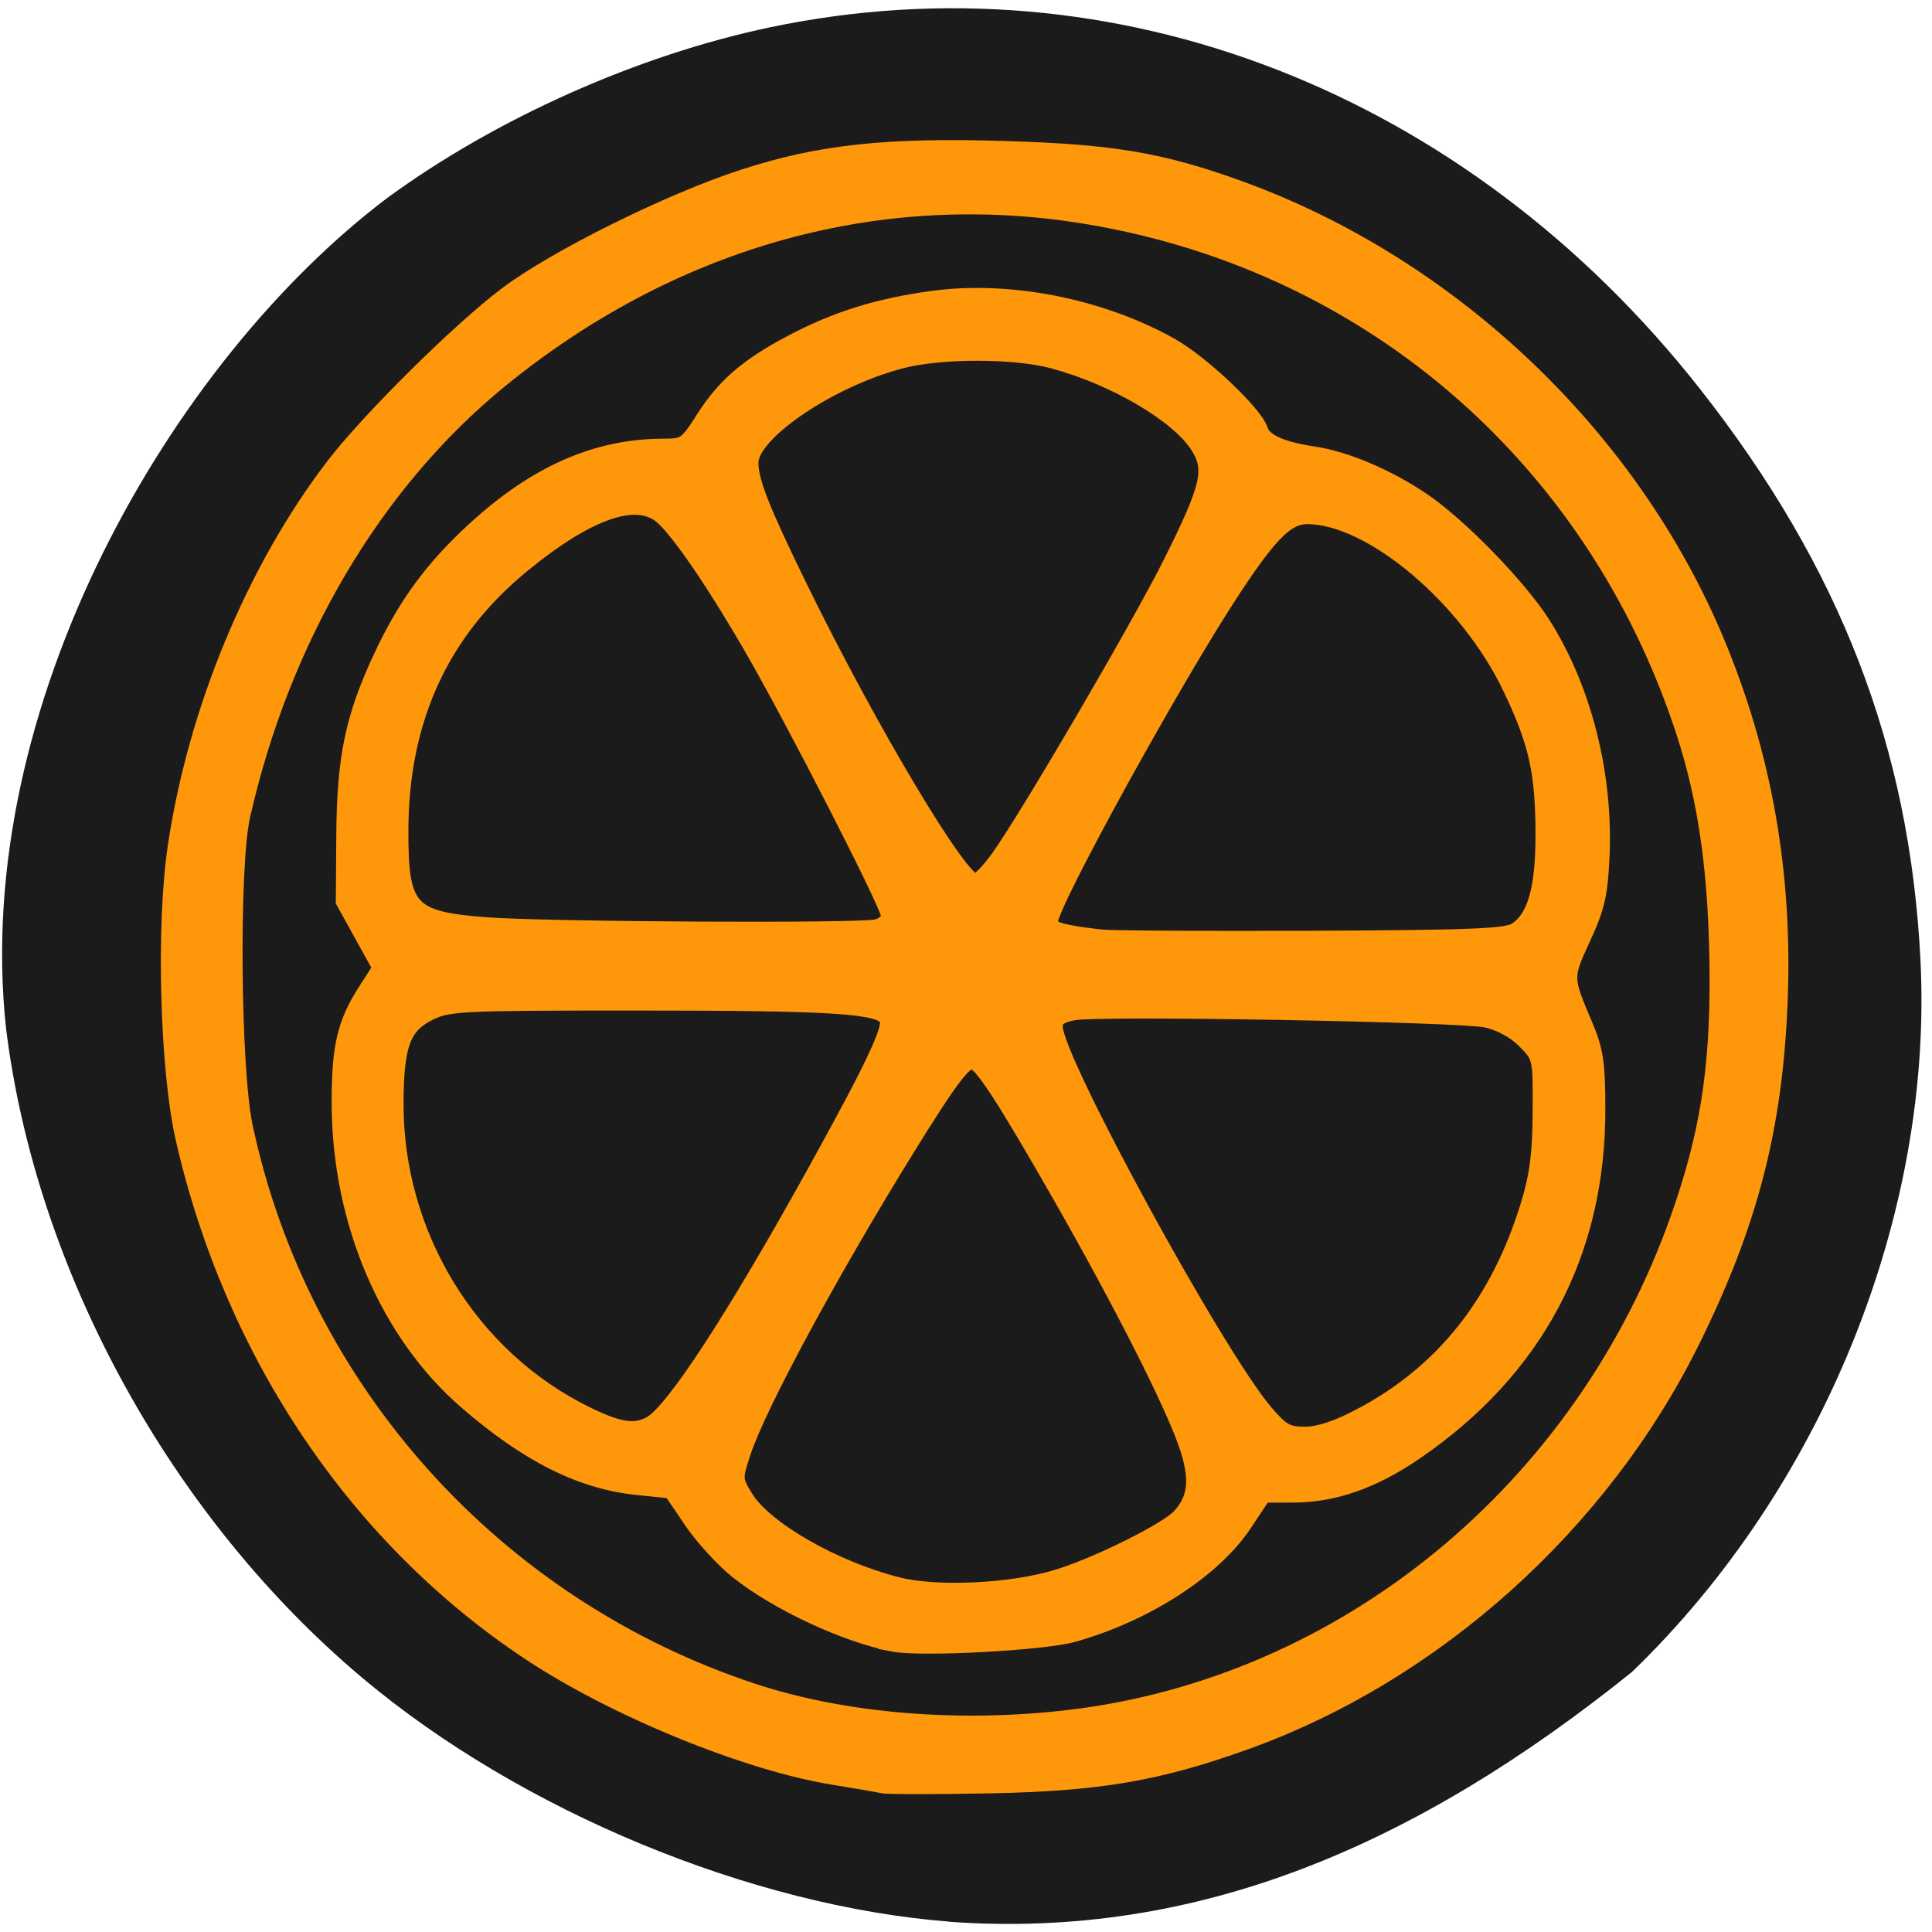 <svg xmlns="http://www.w3.org/2000/svg" viewBox="0 0 256 256"><defs><clipPath><path transform="matrix(15.333 0 0 11.5 415 -125.5)" d="m -24 13 c 0 1.105 -0.672 2 -1.5 2 -0.828 0 -1.5 -0.895 -1.5 -2 0 -1.105 0.672 -2 1.5 -2 0.828 0 1.5 0.895 1.5 2 z"/></clipPath></defs><path d="m 125.83 254.63 c -26.323 -2.048 -56.758 -14.657 -77.66 -32.17 -25.427 -21.308 -43.39 -53.989 -47.37 -86.2 -4.593 -42.554 21.78 -88.29 50.46 -109.99 14.413 -10.568 33.27 -18.979 50.81 -22.658 c 45.648 -9.582 92.25 8.559 123.22 47.965 18.561 23.62 27.753 47.43 29.18 75.6 1.714 33.769 -12.953 69.981 -38.22 94.36 -28.577 22.988 -57.56 35.463 -90.42 33.11 z" fill="#1b1b1b"/><g transform="translate(1.435 -0.718)" fill="#ff970a" stroke="#ff970a"><path d="m 115.51 237.34 c -0.592 -0.141 -3.499 -0.645 -6.459 -1.12 c -11.482 -1.842 -28.913 -8.957 -40.19 -16.406 -22.976 -15.174 -39.49 -39.647 -46.02 -68.2 -2.088 -9.13 -2.608 -28.12 -1.058 -38.622 2.671 -18.09 10.406 -36.765 20.929 -50.53 4.649 -6.081 16.687 -18.01 22.928 -22.712 6.531 -4.925 21.63 -12.411 31.468 -15.603 10.15 -3.292 18.96 -4.235 34.913 -3.734 c 14.08 0.442 20.506 1.539 30.754 5.249 28.04 10.151 51.88 32.774 63.27 60.05 6.326 15.15 9.07 30.813 8.384 47.811 -0.678 16.728 -3.971 29.421 -11.658 44.94 -12.03 24.292 -34.11 44.1 -59.17 53.1 -11.557 4.15 -19.402 5.493 -33.733 5.775 -7.303 0.143 -13.762 0.145 -14.354 0.004 z m 24.761 -9.05 c 36.449 -4.333 67.949 -30.19 80.66 -66.2 3.844 -10.895 5.225 -19.474 5.163 -32.07 -0.066 -13.25 -1.408 -23.03 -4.432 -32.3 c -12.03 -36.858 -42.511 -62.8 -80.54 -68.54 -27.03 -4.08 -53.892 3.658 -76.33 21.987 -16.604 13.566 -28.775 34.17 -34.08 57.677 c -1.502 6.663 -1.286 33.465 0.331 41.1 7.41 34.986 33.23 63.66 67.42 74.881 12.01 3.942 27.2 5.201 41.802 3.465 z" stroke-width="2.01"/><path d="m 116.93 218.63 c -6.335 -1.219 -15.384 -5.434 -20.668 -9.628 -1.906 -1.513 -4.672 -4.534 -6.145 -6.712 l -2.679 -3.961 l -4.44 -0.457 c -7.473 -0.769 -14.58 -4.333 -22.73 -11.399 -10.4 -9.02 -16.724 -23.799 -16.81 -39.29 c -0.043 -7.662 0.685 -10.855 3.46 -15.19 l 1.942 -3.03 l -2.428 -4.387 l -2.428 -4.387 l 0.063 -8.774 c 0.074 -10.333 1.175 -15.636 4.908 -23.635 3.241 -6.945 6.762 -11.764 12.348 -16.904 8.187 -7.532 16.242 -11.08 25.2 -11.09 2.73 -0.004 2.974 -0.176 5.186 -3.648 2.787 -4.374 5.875 -7.03 11.752 -10.121 5.94 -3.12 11.381 -4.819 18.606 -5.811 10.178 -1.397 22.357 0.992 31.665 6.211 4.078 2.286 11.185 8.996 11.889 11.224 0.478 1.513 2.752 2.535 7.094 3.188 4.273 0.643 9.933 3.064 14.538 6.221 4.916 3.369 12.741 11.445 15.846 16.354 5.399 8.535 8.275 19.862 7.798 30.708 -0.225 5.124 -0.618 6.835 -2.507 10.938 -2.394 5.196 -2.394 5.179 0.216 11.334 1.477 3.484 1.719 5.056 1.733 11.263 0.042 19.12 -8.186 34.619 -24.2 45.566 -5.623 3.845 -10.815 5.654 -16.257 5.663 l -3.838 0.007 l -2.547 3.829 c -4.08 6.133 -13.11 11.956 -22.711 14.653 -3.965 1.113 -20.19 1.976 -23.861 1.269 z m 21.844 -9.04 c 5.35 -1.671 14.444 -6.212 16.08 -8.03 2.167 -2.404 2.377 -5.01 0.772 -9.605 -1.925 -5.507 -8.742 -18.932 -16.571 -32.63 -7.673 -13.427 -10.589 -17.885 -11.696 -17.885 -1.093 0 -3.01 2.589 -8.509 11.473 -10.242 16.556 -19.77 34.22 -21.766 40.34 -1.107 3.4 -1.1 3.529 0.342 5.872 2.546 4.136 11.642 9.356 20.04 11.502 5.268 1.345 15.219 0.859 21.301 -1.041 z m 39.983 -21.287 c 10.975 -5.791 18.285 -14.983 22.258 -27.99 1.179 -3.861 1.547 -6.729 1.575 -12.276 0.037 -7.229 0.034 -7.24 -2.068 -9.356 -1.302 -1.31 -3.226 -2.359 -5.04 -2.748 -3.57 -0.766 -51.2 -1.607 -54.613 -0.965 -1.815 0.342 -2.43 0.794 -2.43 1.788 0 4.285 21.443 43.556 27.893 51.08 2.134 2.491 2.814 2.868 5.164 2.868 1.801 0 4.23 -0.804 7.262 -2.404 z m -94.08 1.05 c 2.993 -1.608 11.121 -14.07 22 -33.741 7.404 -13.381 9.856 -18.545 9.386 -19.773 -0.67 -1.753 -6.922 -2.161 -33.08 -2.161 -23.525 0 -25.01 0.073 -27.557 1.35 -3.382 1.698 -4.28 4.118 -4.331 11.678 -0.119 17.51 9.781 33.761 25.17 41.31 4.285 2.104 6.365 2.434 8.41 1.335 z m 114.75 -65.46 c 2.457 -1.615 3.54 -5.429 3.54 -12.467 0 -8.395 -0.867 -12.284 -4.366 -19.592 -5.699 -11.902 -18.411 -22.609 -26.841 -22.609 -2.582 0 -4.779 2.161 -9.605 9.449 -7.706 11.636 -24.385 41.906 -24.385 44.26 0 0.862 1.569 1.304 6.721 1.892 1.294 0.148 13.846 0.221 27.893 0.163 21.15 -0.088 25.799 -0.275 27.04 -1.092 z m -84.68 -0.426 c 0.832 -0.224 1.512 -0.85 1.512 -1.391 0 -1.308 -12.755 -26.21 -18.373 -35.873 -5.288 -9.09 -9.991 -15.848 -12.04 -17.286 -3.449 -2.426 -9.716 -0.073 -18.06 6.783 -10.733 8.817 -16.04 20.441 -16.05 35.16 -0.008 10.334 1.116 11.566 11.252 12.34 8.06 0.615 49.669 0.832 51.756 0.271 z m 16.12 -9.231 c 3.974 -5.6 18.591 -30.607 22.737 -38.902 5.03 -10.07 5.578 -12.333 3.701 -15.368 -2.567 -4.15 -11.01 -9.141 -19.2 -11.347 -5.143 -1.386 -14.903 -1.388 -20.16 -0.005 -9.4 2.471 -19.828 9.531 -19.828 13.423 0 2.422 1.448 6.114 6.305 16.07 9.413 19.303 21.772 39.984 23.496 39.32 0.52 -0.2 1.849 -1.637 2.953 -3.194 z" stroke-width="1.885"/></g></svg>